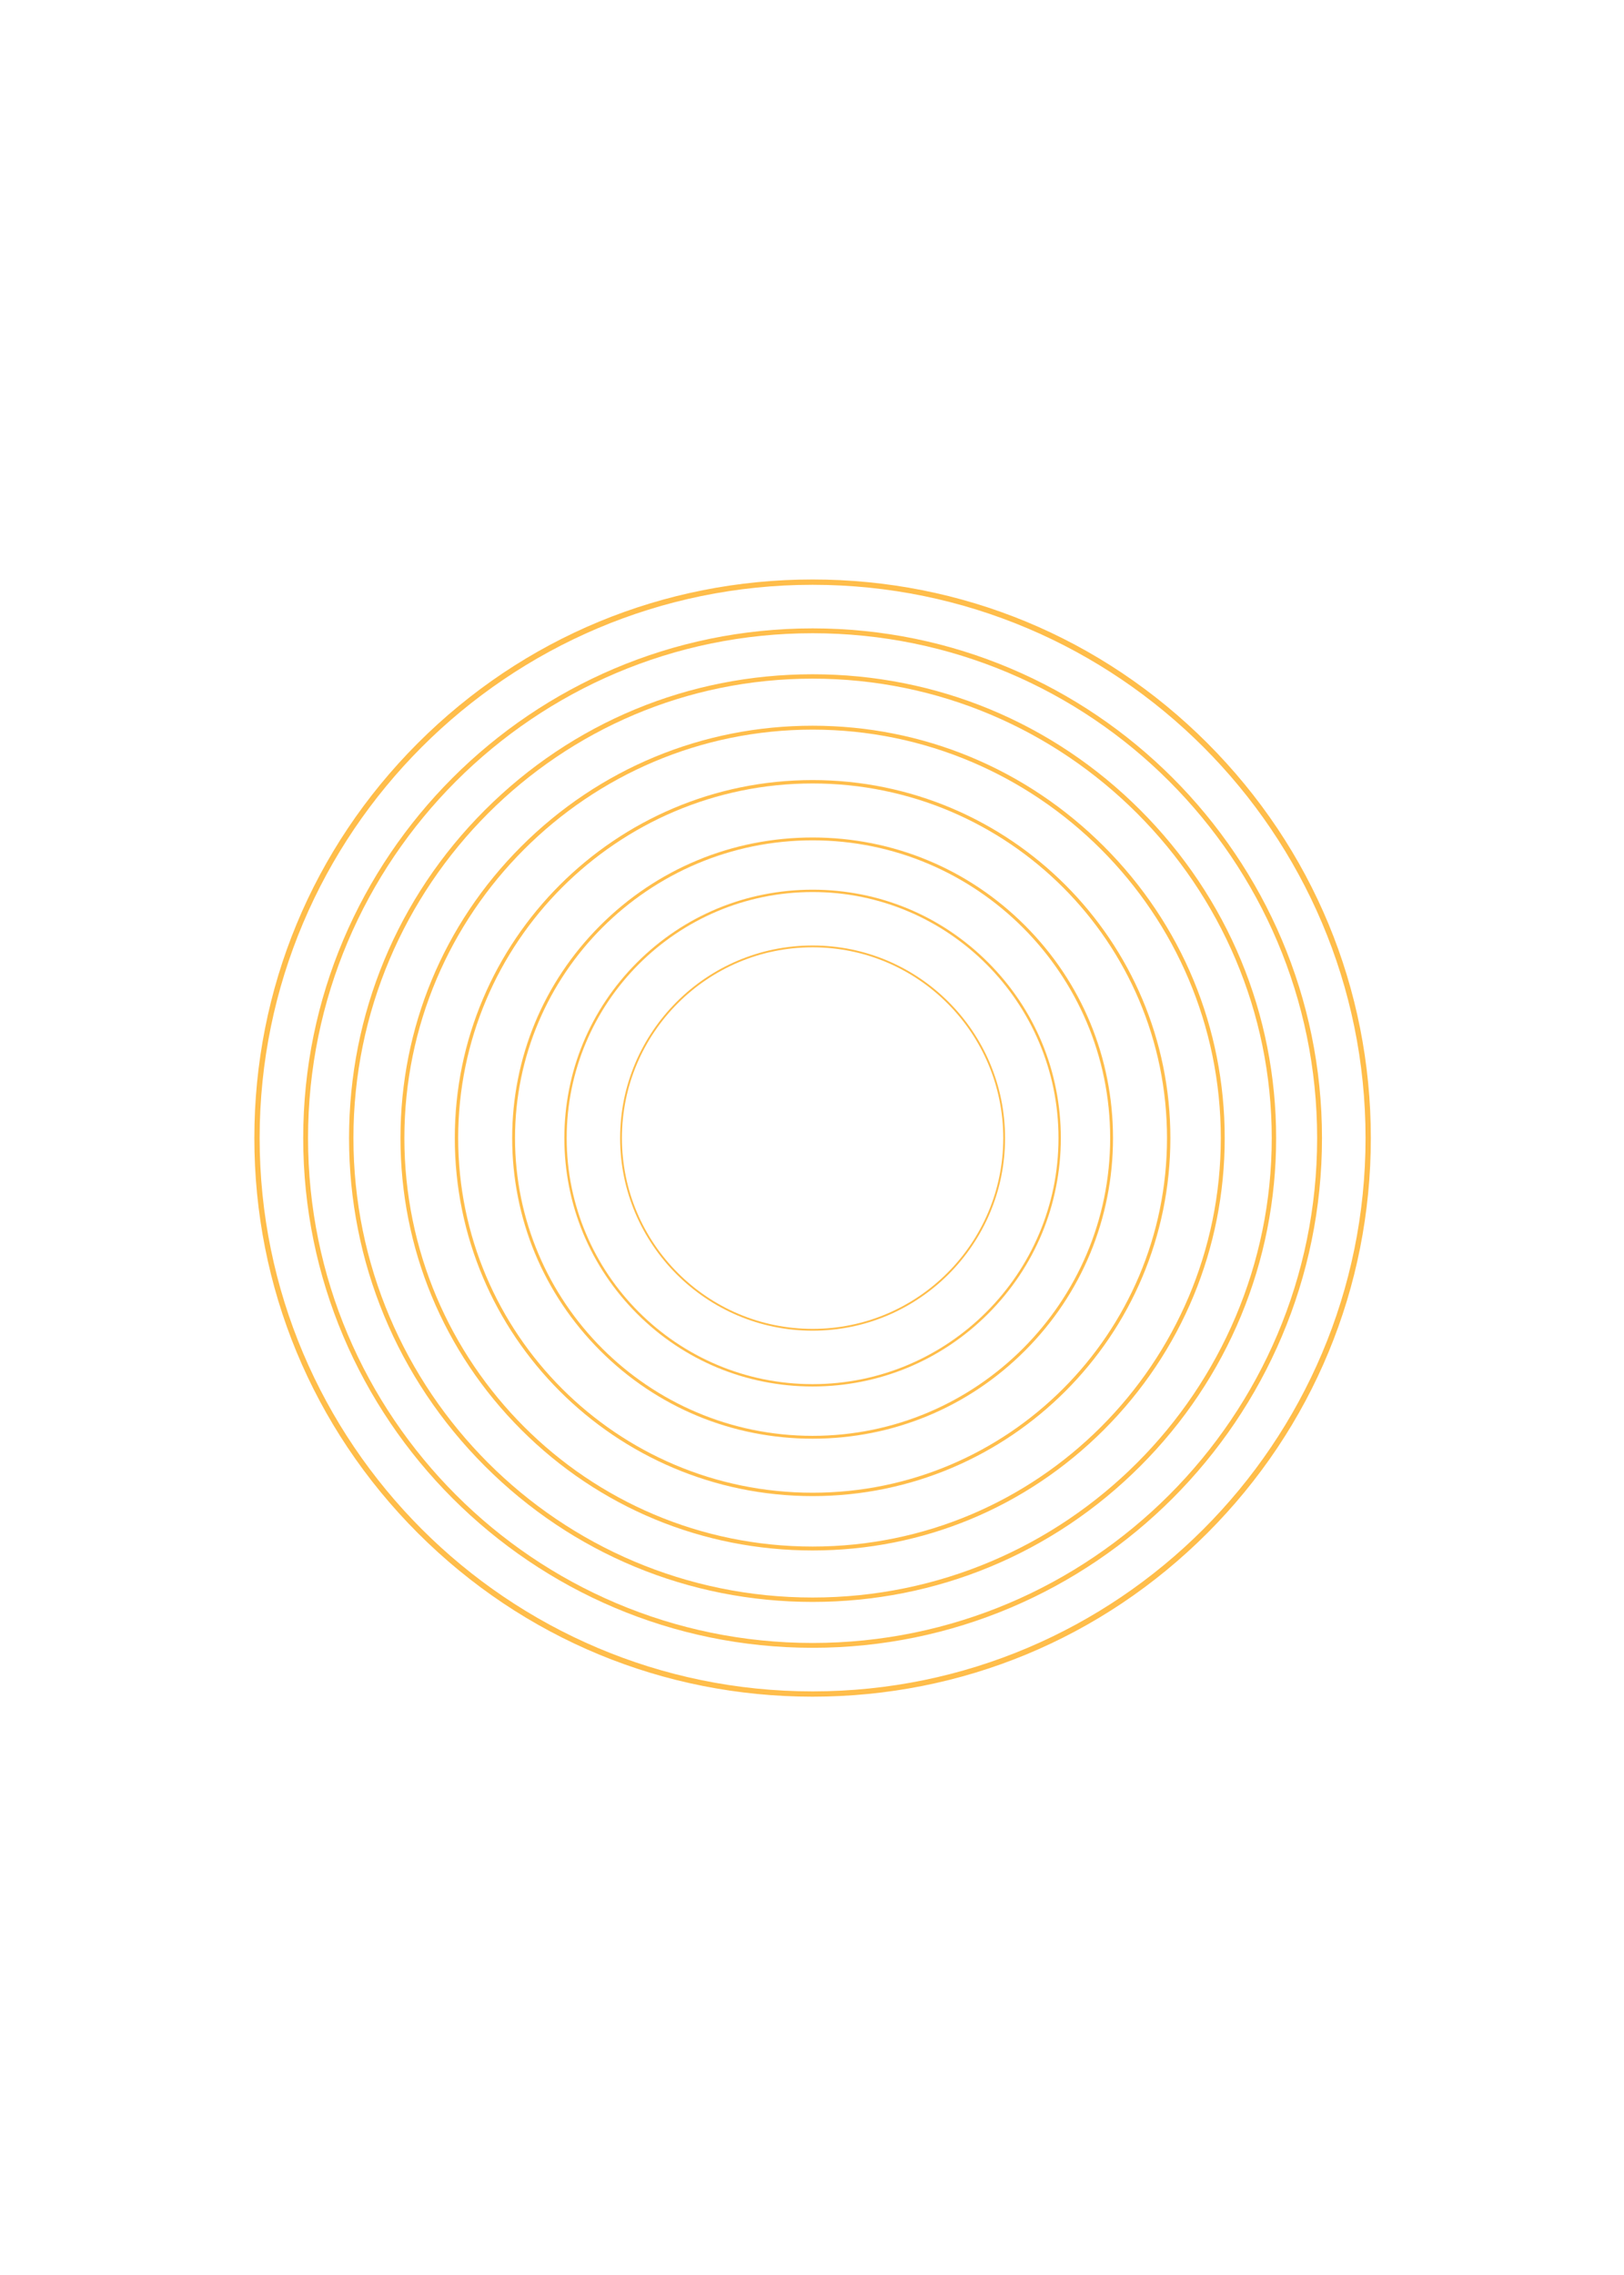 <?xml version="1.0" encoding="UTF-8"?>
<svg xmlns="http://www.w3.org/2000/svg" xmlns:xlink="http://www.w3.org/1999/xlink" width="360pt" height="504pt" viewBox="0 0 360 504" version="1.2">
<defs>
<clipPath id="clip1">
  <path d="M 56.379 128.379 L 303.879 128.379 L 303.879 375.879 L 56.379 375.879 Z M 56.379 128.379 "/>
</clipPath>
</defs>
<g id="surface1">
<path style=" stroke:none;fill-rule:nonzero;fill:rgb(100%,74.12%,29.019%);fill-opacity:1;" d="M 180.133 318.727 C 162.344 318.727 145.621 311.801 133.043 299.223 C 120.465 286.645 113.535 269.918 113.535 252.129 C 113.535 234.344 120.465 217.617 133.043 205.039 C 145.621 192.461 162.344 185.535 180.133 185.535 C 197.918 185.535 214.645 192.461 227.223 205.039 C 239.801 217.617 246.727 234.344 246.727 252.129 C 246.727 269.918 239.801 286.645 227.223 299.223 C 214.645 311.801 197.918 318.727 180.133 318.727 Z M 180.133 186.168 C 143.758 186.168 114.168 215.758 114.168 252.129 C 114.168 288.504 143.758 318.094 180.133 318.094 C 216.504 318.094 246.094 288.504 246.094 252.129 C 246.094 215.758 216.504 186.168 180.133 186.168 Z M 180.133 186.168 "/>
<path style=" stroke:none;fill-rule:nonzero;fill:rgb(100%,74.12%,29.019%);fill-opacity:1;" d="M 180.133 307.16 C 165.434 307.16 151.613 301.438 141.219 291.043 C 130.824 280.648 125.102 266.832 125.102 252.129 C 125.102 237.43 130.824 223.613 141.219 213.219 C 151.613 202.824 165.434 197.102 180.133 197.102 C 194.832 197.102 208.648 202.824 219.043 213.219 C 229.438 223.613 235.16 237.43 235.16 252.129 C 235.16 266.832 229.438 280.648 219.043 291.043 C 208.648 301.438 194.832 307.16 180.133 307.16 Z M 180.133 197.621 C 150.074 197.621 125.621 222.074 125.621 252.129 C 125.621 282.188 150.074 306.641 180.133 306.641 C 210.188 306.641 234.641 282.188 234.641 252.129 C 234.641 222.074 210.188 197.621 180.133 197.621 Z M 180.133 197.621 "/>
<path style=" stroke:none;fill-rule:nonzero;fill:rgb(100%,74.12%,29.019%);fill-opacity:1;" d="M 180.133 294.801 C 156.602 294.801 137.461 275.66 137.461 252.129 C 137.461 228.602 156.602 209.461 180.133 209.461 C 203.66 209.461 222.801 228.602 222.801 252.129 C 222.801 275.66 203.66 294.801 180.133 294.801 Z M 180.133 209.867 C 156.828 209.867 137.867 228.828 137.867 252.129 C 137.867 275.438 156.828 294.395 180.133 294.395 C 203.438 294.395 222.395 275.438 222.395 252.129 C 222.395 228.828 203.438 209.867 180.133 209.867 Z M 180.133 209.867 "/>
<path style=" stroke:none;fill-rule:nonzero;fill:rgb(100%,74.12%,29.019%);fill-opacity:1;" d="M 180.133 354.887 C 152.684 354.887 126.879 344.199 107.473 324.789 C 88.062 305.383 77.375 279.578 77.375 252.129 C 77.375 224.684 88.062 198.879 107.473 179.473 C 126.879 160.062 152.684 149.375 180.133 149.375 C 207.578 149.375 233.383 160.062 252.789 179.473 C 272.199 198.879 282.887 224.684 282.887 252.129 C 282.887 279.578 272.199 305.383 252.789 324.789 C 233.383 344.199 207.578 354.887 180.133 354.887 Z M 180.133 150.348 C 124.008 150.348 78.348 196.008 78.348 252.129 C 78.348 308.254 124.008 353.914 180.133 353.914 C 236.254 353.914 281.914 308.254 281.914 252.129 C 281.914 196.008 236.254 150.348 180.133 150.348 Z M 180.133 150.348 "/>
<path style=" stroke:none;fill-rule:nonzero;fill:rgb(100%,74.12%,29.019%);fill-opacity:1;" d="M 180.133 343.488 C 155.73 343.488 132.789 333.984 115.531 316.73 C 98.277 299.473 88.773 276.535 88.773 252.129 C 88.773 227.73 98.277 204.785 115.531 187.531 C 132.789 170.277 155.73 160.773 180.133 160.773 C 204.535 160.773 227.473 170.277 244.73 187.531 C 261.984 204.785 271.488 227.727 271.488 252.129 C 271.488 276.535 261.984 299.473 244.73 316.73 C 227.473 333.984 204.535 343.488 180.133 343.488 Z M 180.133 161.641 C 130.234 161.641 89.641 202.234 89.641 252.129 C 89.641 302.027 130.234 342.621 180.133 342.621 C 230.027 342.621 270.621 302.027 270.621 252.129 C 270.621 202.234 230.027 161.641 180.133 161.641 Z M 180.133 161.641 "/>
<path style=" stroke:none;fill-rule:nonzero;fill:rgb(100%,74.12%,29.019%);fill-opacity:1;" d="M 180.133 331.445 C 136.398 331.445 100.816 295.867 100.816 252.129 C 100.816 208.395 136.398 172.816 180.133 172.816 C 223.867 172.816 259.445 208.395 259.445 252.129 C 259.445 295.867 223.867 331.445 180.133 331.445 Z M 180.133 173.566 C 136.812 173.566 101.566 208.812 101.566 252.129 C 101.566 295.449 136.812 330.695 180.133 330.695 C 223.449 330.695 258.695 295.449 258.695 252.129 C 258.695 208.812 223.449 173.566 180.133 173.566 Z M 180.133 173.566 "/>
<g clip-path="url(#clip1)" clip-rule="nonzero">
<path style=" stroke:none;fill-rule:nonzero;fill:rgb(100%,74.12%,29.019%);fill-opacity:1;" d="M 180.133 375.879 C 147.078 375.879 116 363.008 92.625 339.637 C 69.254 316.262 56.383 285.188 56.383 252.129 C 56.383 219.074 69.254 188 92.625 164.625 C 116 141.254 147.078 128.379 180.133 128.379 C 213.188 128.379 244.262 141.254 267.637 164.625 C 291.008 188 303.879 219.074 303.879 252.129 C 303.879 285.188 291.008 316.262 267.637 339.637 C 244.262 363.008 213.188 375.879 180.133 375.879 Z M 180.133 129.555 C 112.543 129.555 57.555 184.543 57.555 252.129 C 57.555 319.719 112.543 374.707 180.133 374.707 C 247.719 374.707 302.707 319.719 302.707 252.129 C 302.707 184.543 247.719 129.555 180.133 129.555 Z M 180.133 129.555 "/>
</g>
<path style=" stroke:none;fill-rule:nonzero;fill:rgb(100%,74.12%,29.019%);fill-opacity:1;" d="M 180.133 365.051 C 117.867 365.051 67.215 314.395 67.215 252.129 C 67.215 189.867 117.867 139.211 180.133 139.211 C 242.395 139.211 293.051 189.867 293.051 252.129 C 293.047 314.395 242.395 365.051 180.133 365.051 Z M 180.133 140.285 C 118.457 140.285 68.285 190.457 68.285 252.129 C 68.285 313.805 118.457 363.98 180.133 363.98 C 241.805 363.98 291.977 313.805 291.977 252.129 C 291.977 190.457 241.805 140.285 180.133 140.285 Z M 180.133 140.285 "/>
</g>
</svg>
